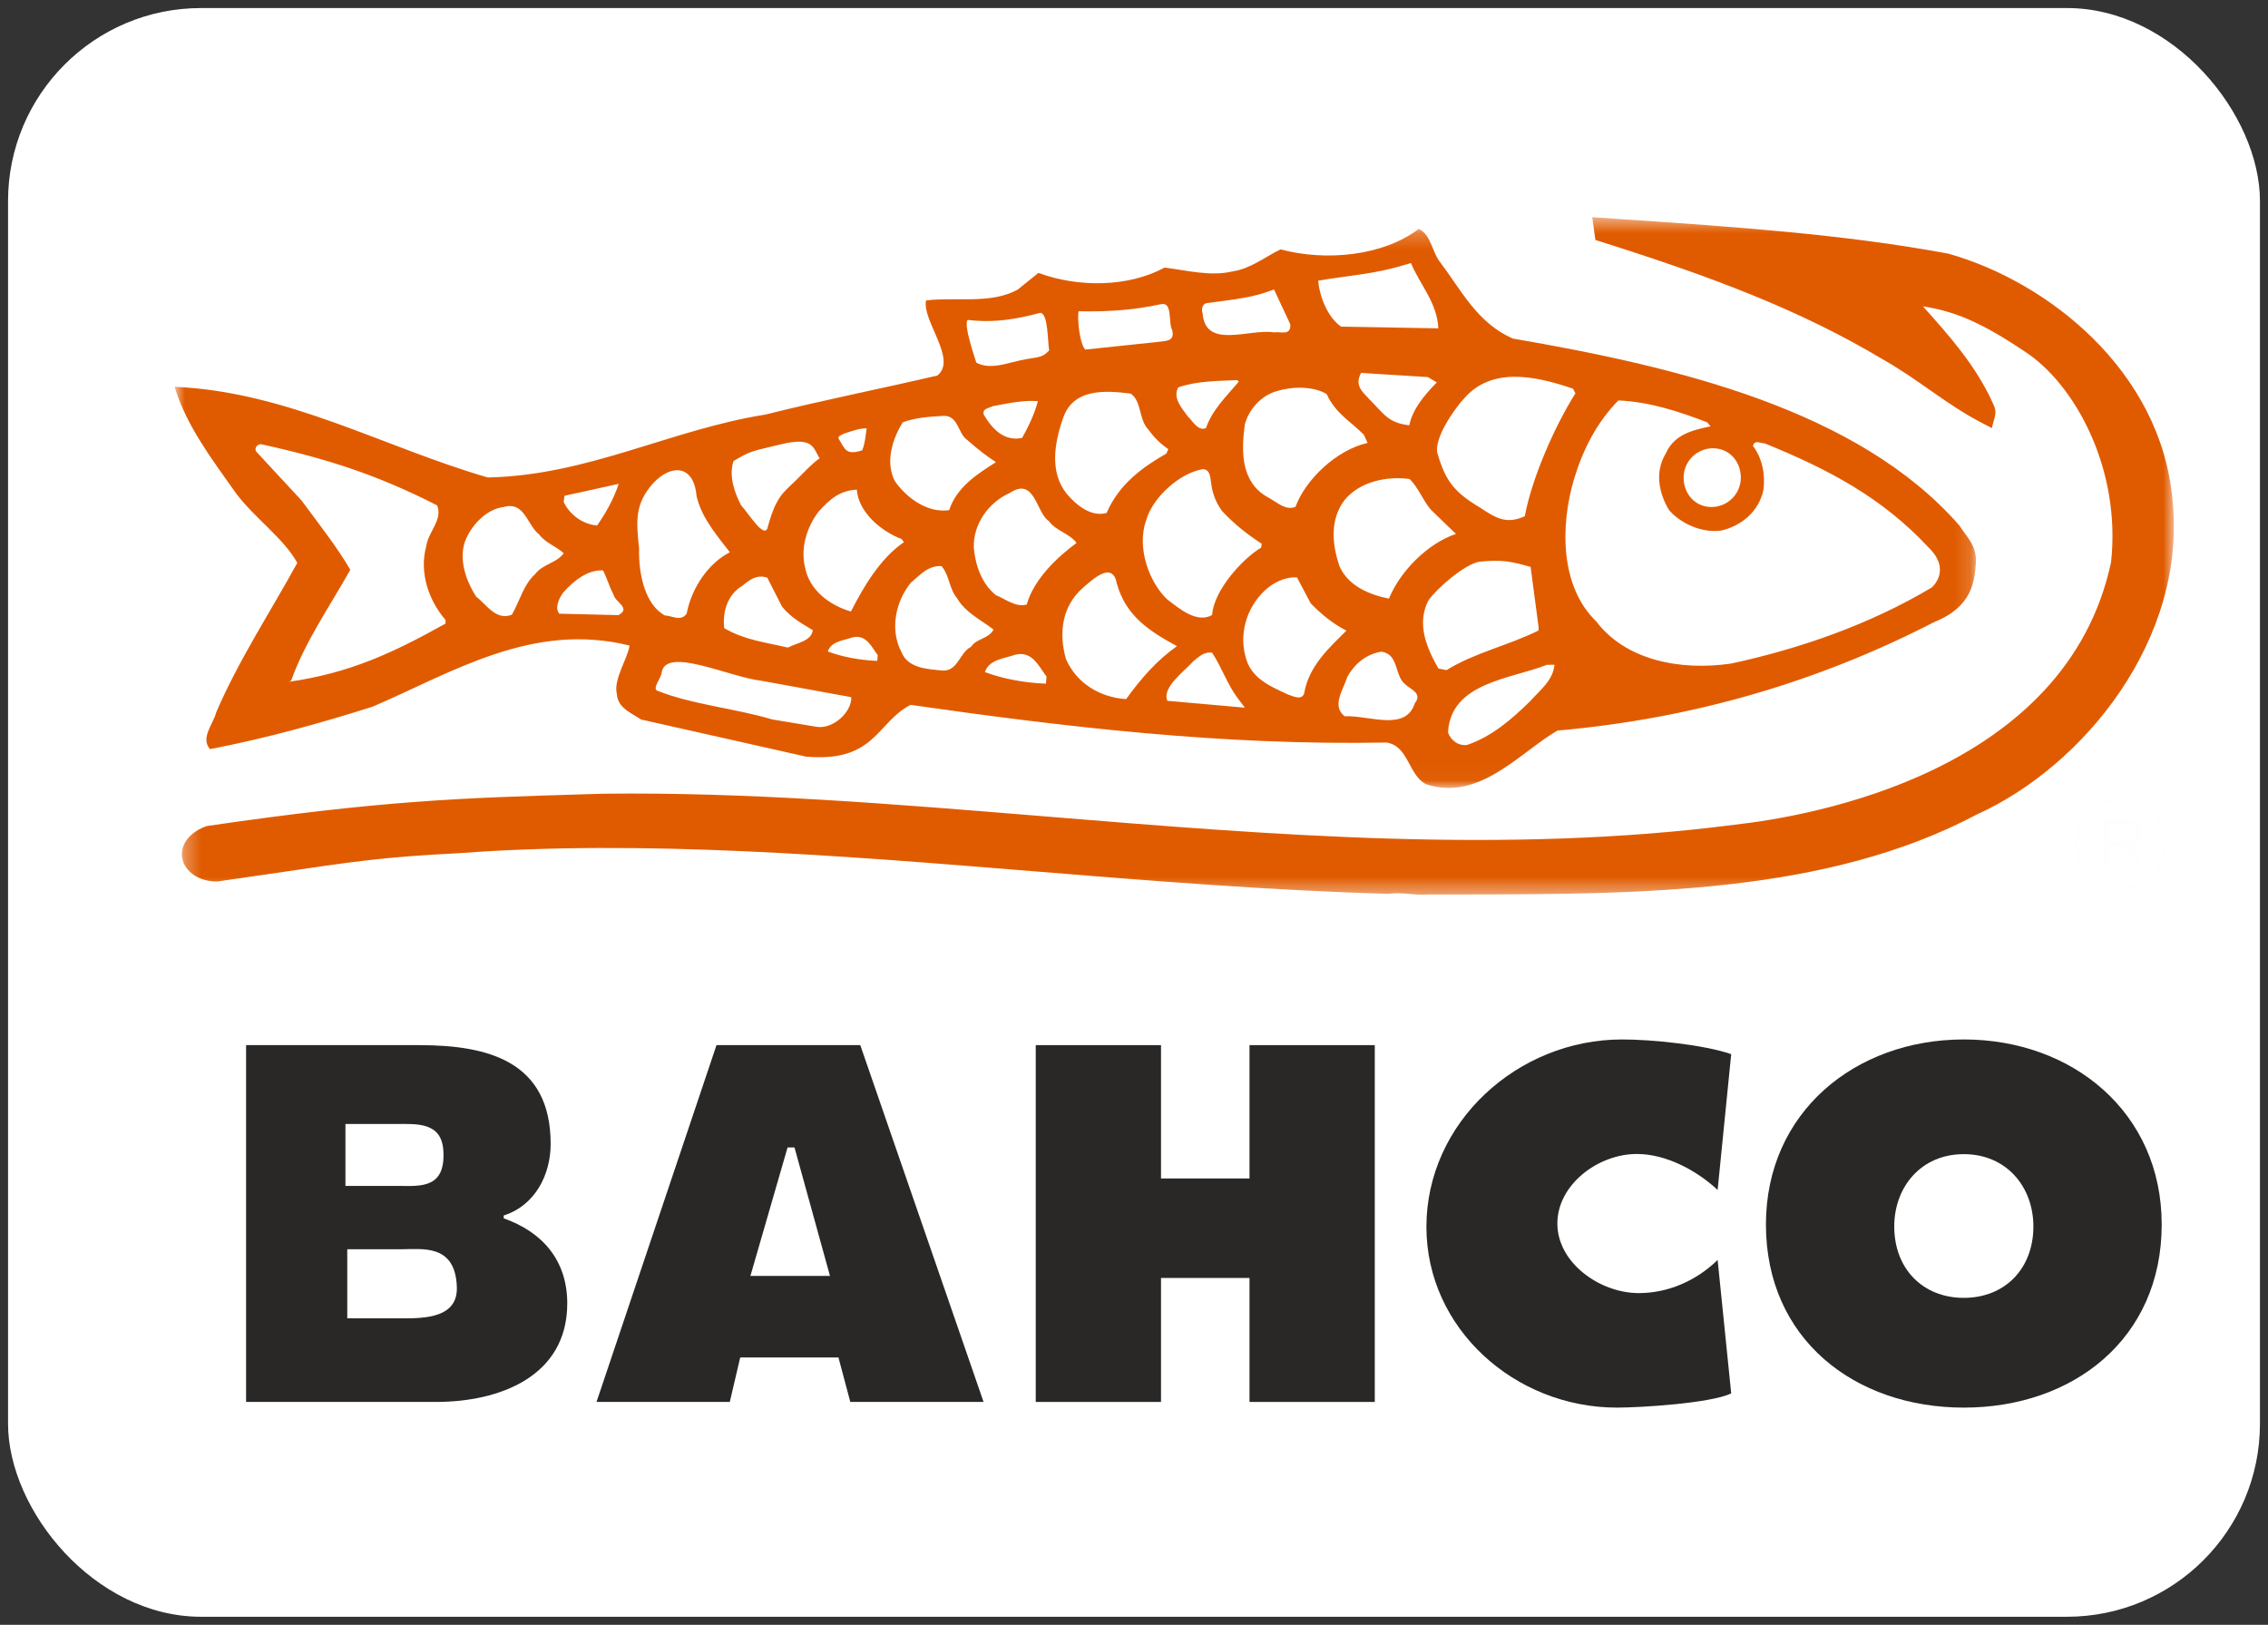 <svg width="141" height="101" viewBox="0 0 141 101" fill="none" xmlns="http://www.w3.org/2000/svg">
<rect x="0" y="0" width="141" height="101" fill="#333333" stroke="none"/>
<rect x="0.5" y="0.5" width="140" height="100" rx="12" fill="white"/>
<path fill-rule="evenodd" clip-rule="evenodd" d="M134.391 76.116C134.391 69.145 128.844 64.614 122.089 64.614C115.334 64.614 109.787 69.145 109.787 76.116C109.787 83.235 115.305 87.499 122.089 87.499C128.874 87.499 134.391 83.235 134.391 76.116ZM126.414 76.241C126.414 78.871 124.636 80.677 122.089 80.677C119.543 80.677 117.764 78.871 117.764 76.241C117.764 73.793 119.42 71.744 122.089 71.744C124.758 71.744 126.414 73.793 126.414 76.241Z" fill="#292827"/>
<path fill-rule="evenodd" clip-rule="evenodd" d="M34.234 71.108C34.234 65.997 30.384 64.967 26.077 64.967H15.299V87.146H27.124C31.019 87.146 35.266 85.587 35.266 81.021C35.266 78.352 33.732 76.587 31.314 75.733V75.557C33.26 74.939 34.234 73.031 34.234 71.108ZM27.563 71.522C27.715 73.907 26.113 73.719 24.826 73.719H21.476V69.868H24.631C25.92 69.868 27.45 69.742 27.563 71.522ZM28.402 80.008C28.465 81.918 26.408 81.951 25.028 81.951H21.589V77.656H24.904C26.254 77.656 28.314 77.299 28.402 80.008Z" fill="#292827"/>
<path fill-rule="evenodd" clip-rule="evenodd" d="M107.628 65.527C105.916 64.938 102.677 64.614 100.848 64.614C94.328 64.614 88.679 69.791 88.679 76.263C88.679 82.587 94.18 87.499 100.523 87.499C101.968 87.499 106.329 87.234 107.628 86.617L106.784 78.321C105.486 79.587 103.738 80.381 101.88 80.381C99.46 80.381 96.82 78.498 96.82 76.056C96.82 73.644 99.343 71.733 101.763 71.733C103.591 71.733 105.486 72.762 106.784 73.968L107.628 65.527Z" fill="#292827"/>
<path fill-rule="evenodd" clip-rule="evenodd" d="M64.391 87.147H72.179V79.44H77.681V87.147H85.469V64.967H77.681V73.255H72.179V64.967H64.391V87.147Z" fill="#292827"/>
<path fill-rule="evenodd" clip-rule="evenodd" d="M61.148 87.147L53.483 64.967H44.544L37.085 87.147H45.37L46.019 84.382H52.126L52.863 87.147H61.148ZM51.599 79.312H46.653L48.962 71.329L49.393 71.327L51.599 79.312Z" fill="#292827"/>
<mask id="mask0_1113_20970" style="mask-type:luminance" maskUnits="userSpaceOnUse" x="10" y="14" width="113" height="35">
<path d="M10.854 14.223H122.843V48.978H10.854V14.223Z" fill="white"/>
</mask>
<g mask="url(#mask0_1113_20970)">
<path fill-rule="evenodd" clip-rule="evenodd" d="M122.841 34.956C122.889 33.895 122.264 33.384 121.823 32.676C115.532 25.474 104.282 22.805 94.049 21.044C91.861 20.079 90.903 18.128 89.564 16.341C89.046 15.743 88.987 14.601 88.207 14.225C85.979 15.916 82.451 16.257 79.611 15.502C78.601 15.992 77.754 16.703 76.635 16.868C75.253 17.204 73.761 16.799 72.403 16.634C70.128 17.863 67.017 17.877 64.559 16.963L63.271 18.001C61.591 18.926 59.472 18.447 57.573 18.675C57.302 19.918 59.543 22.359 58.271 23.345C54.745 24.168 51.108 24.887 47.597 25.768C41.67 26.709 36.584 29.549 30.328 29.681C23.834 27.799 17.898 24.349 10.854 24.044C11.591 26.489 13.219 28.6 14.668 30.658C15.796 32.174 17.652 33.473 18.483 34.989C16.78 38.091 14.812 41.079 13.439 44.291C13.269 44.991 12.439 45.868 13.057 46.568C16.525 45.9 19.874 44.97 23.164 43.929C28.14 41.791 33.1 38.63 39.137 40.128C39.026 40.945 38.115 42.234 38.351 43.154C38.402 44.024 39.309 44.346 39.851 44.724L50.102 47.031C54.417 47.415 54.49 44.906 56.609 43.816C66.232 45.192 76.025 46.351 86.199 46.157C87.59 46.37 87.555 48.211 88.673 48.754C91.972 49.829 94.472 46.785 96.822 45.413C105.256 44.677 113.074 42.369 120.272 38.656C122.625 37.709 122.758 36.13 122.841 34.956ZM27.698 38.763C24.45 40.575 21.752 41.842 17.955 42.382L18.101 42.31C18.959 39.89 20.523 37.665 21.779 35.418C20.962 34.011 19.746 32.465 18.743 31.107L15.908 28.046C15.819 27.829 15.997 27.611 16.231 27.611C20.359 28.519 23.495 29.535 27.176 31.415C27.541 32.297 26.634 33.047 26.503 33.932C26.049 35.601 26.647 37.313 27.698 38.539V38.763ZM35.044 34.391C34.64 34.978 33.725 35.078 33.289 35.666C32.534 36.353 32.328 37.33 31.824 38.21C30.825 38.609 30.215 37.535 29.611 37.096C28.91 36.027 28.391 34.467 29.101 33.241C29.543 32.408 30.39 31.622 31.298 31.521C32.618 31.13 32.763 32.639 33.519 33.223C33.922 33.761 34.587 33.958 35.044 34.391ZM38.463 30.075C38.166 31.005 37.662 31.889 37.12 32.667C36.152 32.576 35.396 31.942 35.044 31.205L35.09 30.818C36.258 30.568 37.349 30.322 38.463 30.075ZM38.45 38.237L34.772 38.148C34.481 37.807 34.726 37.224 35.016 36.834C35.672 36.093 36.535 35.411 37.488 35.456C37.74 35.943 37.885 36.476 38.144 36.967C38.252 37.452 39.251 37.792 38.45 38.237ZM90.021 45.519C90.206 42.411 93.928 42.216 96.167 41.326L96.64 41.322C96.552 42.298 95.74 42.902 95.115 43.599C93.983 44.711 92.753 45.78 91.216 46.304C90.645 46.392 90.164 45.978 90.021 45.519ZM88.798 37.33C89.356 36.549 90.993 35.124 91.946 34.92C93.412 34.772 93.953 34.903 95.157 35.24L95.651 38.969V39.191C93.782 40.124 91.683 40.567 89.927 41.657L89.424 41.555C88.707 40.292 88.051 38.802 88.798 37.33ZM86.349 37.213C85.143 36.966 83.837 36.44 83.281 35.214C82.815 33.853 82.656 32.289 83.609 31.061C84.555 29.937 86.181 29.589 87.631 29.774C88.187 30.313 88.447 31.091 88.951 31.678L90.514 33.189C88.759 33.78 87.051 35.499 86.349 37.213ZM87.613 26.437C86.281 26.279 86.061 25.744 85.098 24.783C84.722 24.356 84.188 23.982 84.617 23.182L88.769 23.44L89.325 23.769C88.536 24.586 87.833 25.406 87.613 26.437ZM83.756 42.083C84.206 41.274 84.918 40.667 85.876 40.507C86.996 40.663 86.664 42.025 87.394 42.565C87.665 42.834 88.462 43.1 87.962 43.707C87.394 45.497 85.141 44.458 83.6 44.524C82.751 43.876 83.536 42.847 83.756 42.083ZM77.495 41.029C76.983 39.47 77.48 37.805 78.608 36.729C79.127 36.231 79.883 35.844 80.633 35.894L81.482 37.498C82.138 38.177 82.851 38.764 83.706 39.201C82.623 40.277 81.36 41.41 81.075 43.118C80.904 43.555 80.376 43.267 80.084 43.176C79.007 42.683 77.88 42.205 77.495 41.029ZM78.4 34.045C77.24 34.732 75.443 36.722 75.359 38.228C74.404 38.778 73.28 37.802 72.576 37.267C71.47 36.243 70.647 34.077 71.25 32.361C71.653 30.893 73.405 29.358 74.823 29.158C75.572 29.306 74.931 30.332 75.972 31.762C76.736 32.586 77.545 33.219 78.445 33.803L78.4 34.045ZM74.182 41.109C74.495 40.851 74.885 40.48 75.359 40.576C75.992 41.553 76.317 42.571 76.943 43.393L77.392 43.99L72.576 43.563C72.202 42.741 73.693 41.678 74.182 41.109ZM67.324 36.539C67.881 36.064 69.171 34.817 69.43 36.268C69.995 38.298 71.459 39.232 73.17 40.166C71.918 41.052 70.956 42.151 70.01 43.457C68.4 43.356 66.935 42.483 66.271 40.971C65.813 39.356 66.012 37.692 67.324 36.539ZM61.232 41.778C61.477 40.993 62.438 40.939 63.139 40.693C64.2 40.447 64.604 41.471 65.062 42.054L65.024 42.498C63.757 42.449 62.391 42.214 61.232 41.778ZM56.632 36.217C57.174 35.777 57.678 35.139 58.532 35.189C59.043 35.773 58.997 36.604 59.501 37.185C60.005 38.067 61.012 38.553 61.768 39.134C61.462 39.721 60.707 39.681 60.364 40.21C59.661 40.557 59.57 41.682 58.654 41.686C57.609 41.589 56.441 41.542 56.037 40.521C55.319 39.16 55.663 37.397 56.632 36.217ZM51.467 40.498C51.665 39.862 52.443 39.818 53.012 39.618C53.871 39.419 54.198 40.249 54.569 40.721L54.538 41.082C53.512 41.041 52.406 40.851 51.467 40.498ZM41.124 41.887C41.273 40.095 45.327 42.102 47.379 42.324L52.922 43.337C52.963 44.267 51.785 45.341 50.77 45.18L47.998 44.719C45.704 44.032 43.049 43.806 40.852 42.931C40.571 42.795 41.023 42.232 41.124 41.887ZM48.983 40.255C47.517 39.913 46.273 39.777 45.022 39.046C44.908 37.972 45.258 36.941 46.158 36.409C46.678 35.969 47.097 35.714 47.7 35.908L48.623 37.715C49.226 38.442 49.829 38.734 50.531 39.174C50.446 39.854 49.538 39.959 48.983 40.255ZM45.375 34.329C44.025 35.016 42.99 36.564 42.692 38.134C42.349 38.669 41.754 38.261 41.349 38.261C40.128 37.628 39.687 35.722 39.733 34.105C39.572 32.546 39.454 31.517 40.374 30.316C41.476 28.879 43.127 28.687 43.308 30.862L43.37 31.077C43.715 32.298 44.62 33.351 45.375 34.329ZM50.958 28.492C50.528 28.759 49.794 29.566 49.351 29.986C48.667 30.635 48.228 30.951 47.746 32.707C47.588 33.622 46.617 32.023 46.06 31.389C45.663 30.61 45.297 29.59 45.602 28.66C46.731 27.984 46.799 28.049 48.546 27.62C50.614 27.113 50.556 27.886 50.958 28.492ZM53.881 26.624C53.807 27.126 53.777 27.57 53.601 27.996L53.313 28.073C52.529 28.243 52.478 27.787 52.161 27.314C52.022 27.108 52.328 27.044 52.465 26.956C52.977 26.803 53.342 26.631 53.881 26.624ZM56.044 33.504L56.197 33.703C54.747 34.686 53.702 36.443 52.901 38.013C51.588 37.626 50.292 36.7 50.032 35.191C49.772 34.018 50.177 32.743 50.879 31.82C51.627 30.977 52.252 30.488 53.267 30.438C53.374 31.853 54.778 33.022 56.044 33.504ZM60.148 27.36C60.75 27.894 61.308 28.335 61.918 28.727C60.766 29.458 59.462 30.295 59.011 31.71C57.706 31.911 56.386 30.986 55.638 29.917C55.02 28.748 55.478 27.276 56.126 26.252C56.928 25.951 57.775 25.903 58.683 25.85C59.599 25.846 59.546 26.968 60.148 27.36ZM61.168 25.79C61.023 25.401 61.492 25.369 61.734 25.247C62.61 25.083 63.631 24.856 64.523 24.938C64.314 25.757 63.914 26.549 63.545 27.222C62.423 27.456 61.684 26.659 61.168 25.79ZM65.226 21.786C64.666 22.371 64.497 22.104 62.837 22.542C62.143 22.725 61.346 22.899 60.697 22.542C60.583 22.178 59.897 20.19 60.157 19.886C61.874 20.088 63.266 19.821 64.666 19.447C65.169 19.447 65.127 21.237 65.226 21.786ZM66.928 33.749C65.723 34.635 64.273 36.007 63.831 37.578C63.166 37.774 62.511 37.24 61.916 36.996C61 36.264 60.642 35.092 60.542 34.071C60.481 32.605 61.442 31.232 62.792 30.636C64.349 29.608 64.419 31.903 65.211 32.392C65.608 32.981 66.516 33.17 66.928 33.749ZM70.299 24.469C70.981 24.942 70.793 26.047 71.366 26.673C71.756 27.195 72.111 27.561 72.634 27.92L72.511 28.195C71.032 29.04 69.561 30.1 68.799 31.887C67.843 32.151 66.929 31.419 66.312 30.688C65.262 29.378 65.538 27.591 66.066 26.065C66.668 24.118 68.727 24.266 70.299 24.469ZM72.041 21.249L67.468 21.73C67.125 21.369 66.958 19.837 67.057 19.349C69.152 19.394 70.674 19.23 72.16 18.911C72.924 18.723 72.613 20.042 72.872 20.518C73.063 21.246 72.454 21.178 72.041 21.249ZM73.246 24.083C74.353 23.685 75.703 23.682 76.909 23.628L77.017 23.722C76.222 24.659 75.359 25.491 74.972 26.613C74.467 26.81 74.155 26.176 73.849 25.888C73.506 25.398 72.888 24.765 73.246 24.083ZM80.213 20.151C80.282 20.908 79.588 20.59 79.206 20.661C77.673 20.416 74.928 21.744 74.765 19.471C74.651 19.155 74.811 18.837 75.07 18.837C76.857 18.594 77.87 18.51 79.206 17.995L80.213 20.151ZM82.476 24.493C83.026 25.712 83.987 26.201 84.79 27.026L85.021 27.532C83.053 27.978 81.144 29.847 80.541 31.505C79.938 31.752 79.433 31.246 78.814 30.906C77.152 29.987 77.152 28.075 77.395 26.367C77.64 25.438 78.44 24.555 79.402 24.308C80.356 24.012 81.661 24.004 82.476 24.493ZM89.42 20.41L83.377 20.305C82.629 19.801 82.056 18.591 81.95 17.449C83.789 17.124 85.48 17.046 87.344 16.459L87.719 16.353C88.269 17.689 89.351 18.817 89.42 20.41ZM97.941 24.452C96.644 26.508 95.23 29.739 94.796 32.086C93.636 32.624 92.974 32.185 92.012 31.552C90.406 30.592 89.88 29.912 89.374 28.213C89.103 27.301 90.406 25.419 91.055 24.732C92.703 22.87 95.271 23.291 97.796 24.163L97.941 24.452ZM108.226 29.692C108.226 30.699 107.406 31.516 106.397 31.516C105.387 31.516 104.669 30.697 104.669 29.69C104.669 28.683 105.488 27.866 106.497 27.866C107.508 27.866 108.226 28.685 108.226 29.692ZM120.093 36.52C116.315 38.778 111.971 40.312 107.62 41.248C104.409 41.719 101.038 41.014 99.237 38.626C97.012 36.486 96.972 32.724 97.868 29.745C98.396 27.992 99.253 26.272 100.615 24.89C102.607 24.986 104.4 25.588 106.139 26.254L106.344 26.503C105.175 26.744 104.082 27.017 103.555 28.199C102.877 29.319 103.118 30.618 103.749 31.688C104.387 32.454 105.683 33.137 106.958 32.989C108.21 32.722 109.326 31.842 109.628 30.476C109.763 29.505 109.558 28.484 108.982 27.72C109.079 27.311 109.453 27.561 109.709 27.561C113.718 29.184 117.032 30.96 119.877 34.01C121.377 35.454 120.093 36.52 120.093 36.52Z" fill="#E05B00"/>
</g>
<mask id="mask1_1113_20970" style="mask-type:luminance" maskUnits="userSpaceOnUse" x="11" y="13" width="125" height="43">
<path d="M11.306 13.501H135.147V55.618H11.306V13.501Z" fill="white"/>
</mask>
<g mask="url(#mask1_1113_20970)">
<path fill-rule="evenodd" clip-rule="evenodd" d="M88.457 55.618C88.2 55.618 87.938 55.596 87.665 55.573C87.236 55.537 86.791 55.499 86.377 55.556L86.329 55.562L86.282 55.561C78.953 55.354 71.455 54.744 64.204 54.155C52.276 53.184 39.941 52.181 28.558 53.033C23.811 53.28 22.364 53.493 16.275 54.394L13.519 54.794C12.547 54.802 11.786 54.388 11.439 53.694L11.421 53.654C11.265 53.273 11.268 52.878 11.432 52.51C11.647 52.026 12.154 51.601 12.79 51.369L12.904 51.341C23.768 49.751 28.741 49.602 36.27 49.375L37.478 49.339C46.417 49.228 55.414 49.965 64.939 50.746C79.048 51.903 93.638 53.1 107.825 51.268C112.625 50.735 128.462 47.99 131.243 34.947C131.882 29.09 128.95 23.826 125.861 21.841C123.114 19.994 121.484 19.35 119.545 19.041C121.153 20.833 122.811 22.689 123.87 25.009L123.89 25.058C123.899 25.084 123.911 25.106 123.922 25.128C123.991 25.272 124.119 25.537 124.017 25.911L123.828 26.61L123.184 26.275C122.007 25.662 120.951 24.923 119.929 24.21C119.032 23.583 118.104 22.934 117.069 22.349C111.863 19.231 106.296 17.167 99.535 15.027L99.184 14.916L98.988 13.501L100.921 13.632C107.68 14.09 114.669 14.563 121.098 15.763L121.15 15.774C127.33 17.523 134.316 23.039 135.057 31.017C135.997 39.761 129.5 47.645 122.909 50.624C113.583 55.567 102.068 55.585 90.933 55.602C90.207 55.604 89.482 55.604 88.758 55.607C88.659 55.614 88.558 55.618 88.457 55.618Z" fill="#E05B00"/>
</g>
<path fill-rule="evenodd" clip-rule="evenodd" d="M131.875 55.32C130.259 55.32 129.002 54.026 129.002 52.455C129.002 50.884 130.275 49.574 131.89 49.574C133.506 49.574 134.765 50.867 134.765 52.44C134.765 54.011 133.492 55.32 131.875 55.32ZM131.89 49.796C130.378 49.796 129.24 50.995 129.24 52.455C129.24 53.915 130.37 55.098 131.875 55.098C133.388 55.098 134.526 53.9 134.526 52.44C134.526 50.979 133.395 49.796 131.89 49.796ZM132.361 52.598L133.331 53.82H132.885L131.962 52.653H131.119V53.82H130.777V50.916H132.082C132.703 50.916 133.157 51.241 133.157 51.757C133.157 52.233 132.83 52.511 132.361 52.598ZM132.066 51.241H131.119V52.336H132.027C132.464 52.336 132.798 52.146 132.798 51.773C132.798 51.439 132.52 51.241 132.066 51.241Z" fill="#FEFEFE"/>
</svg>
